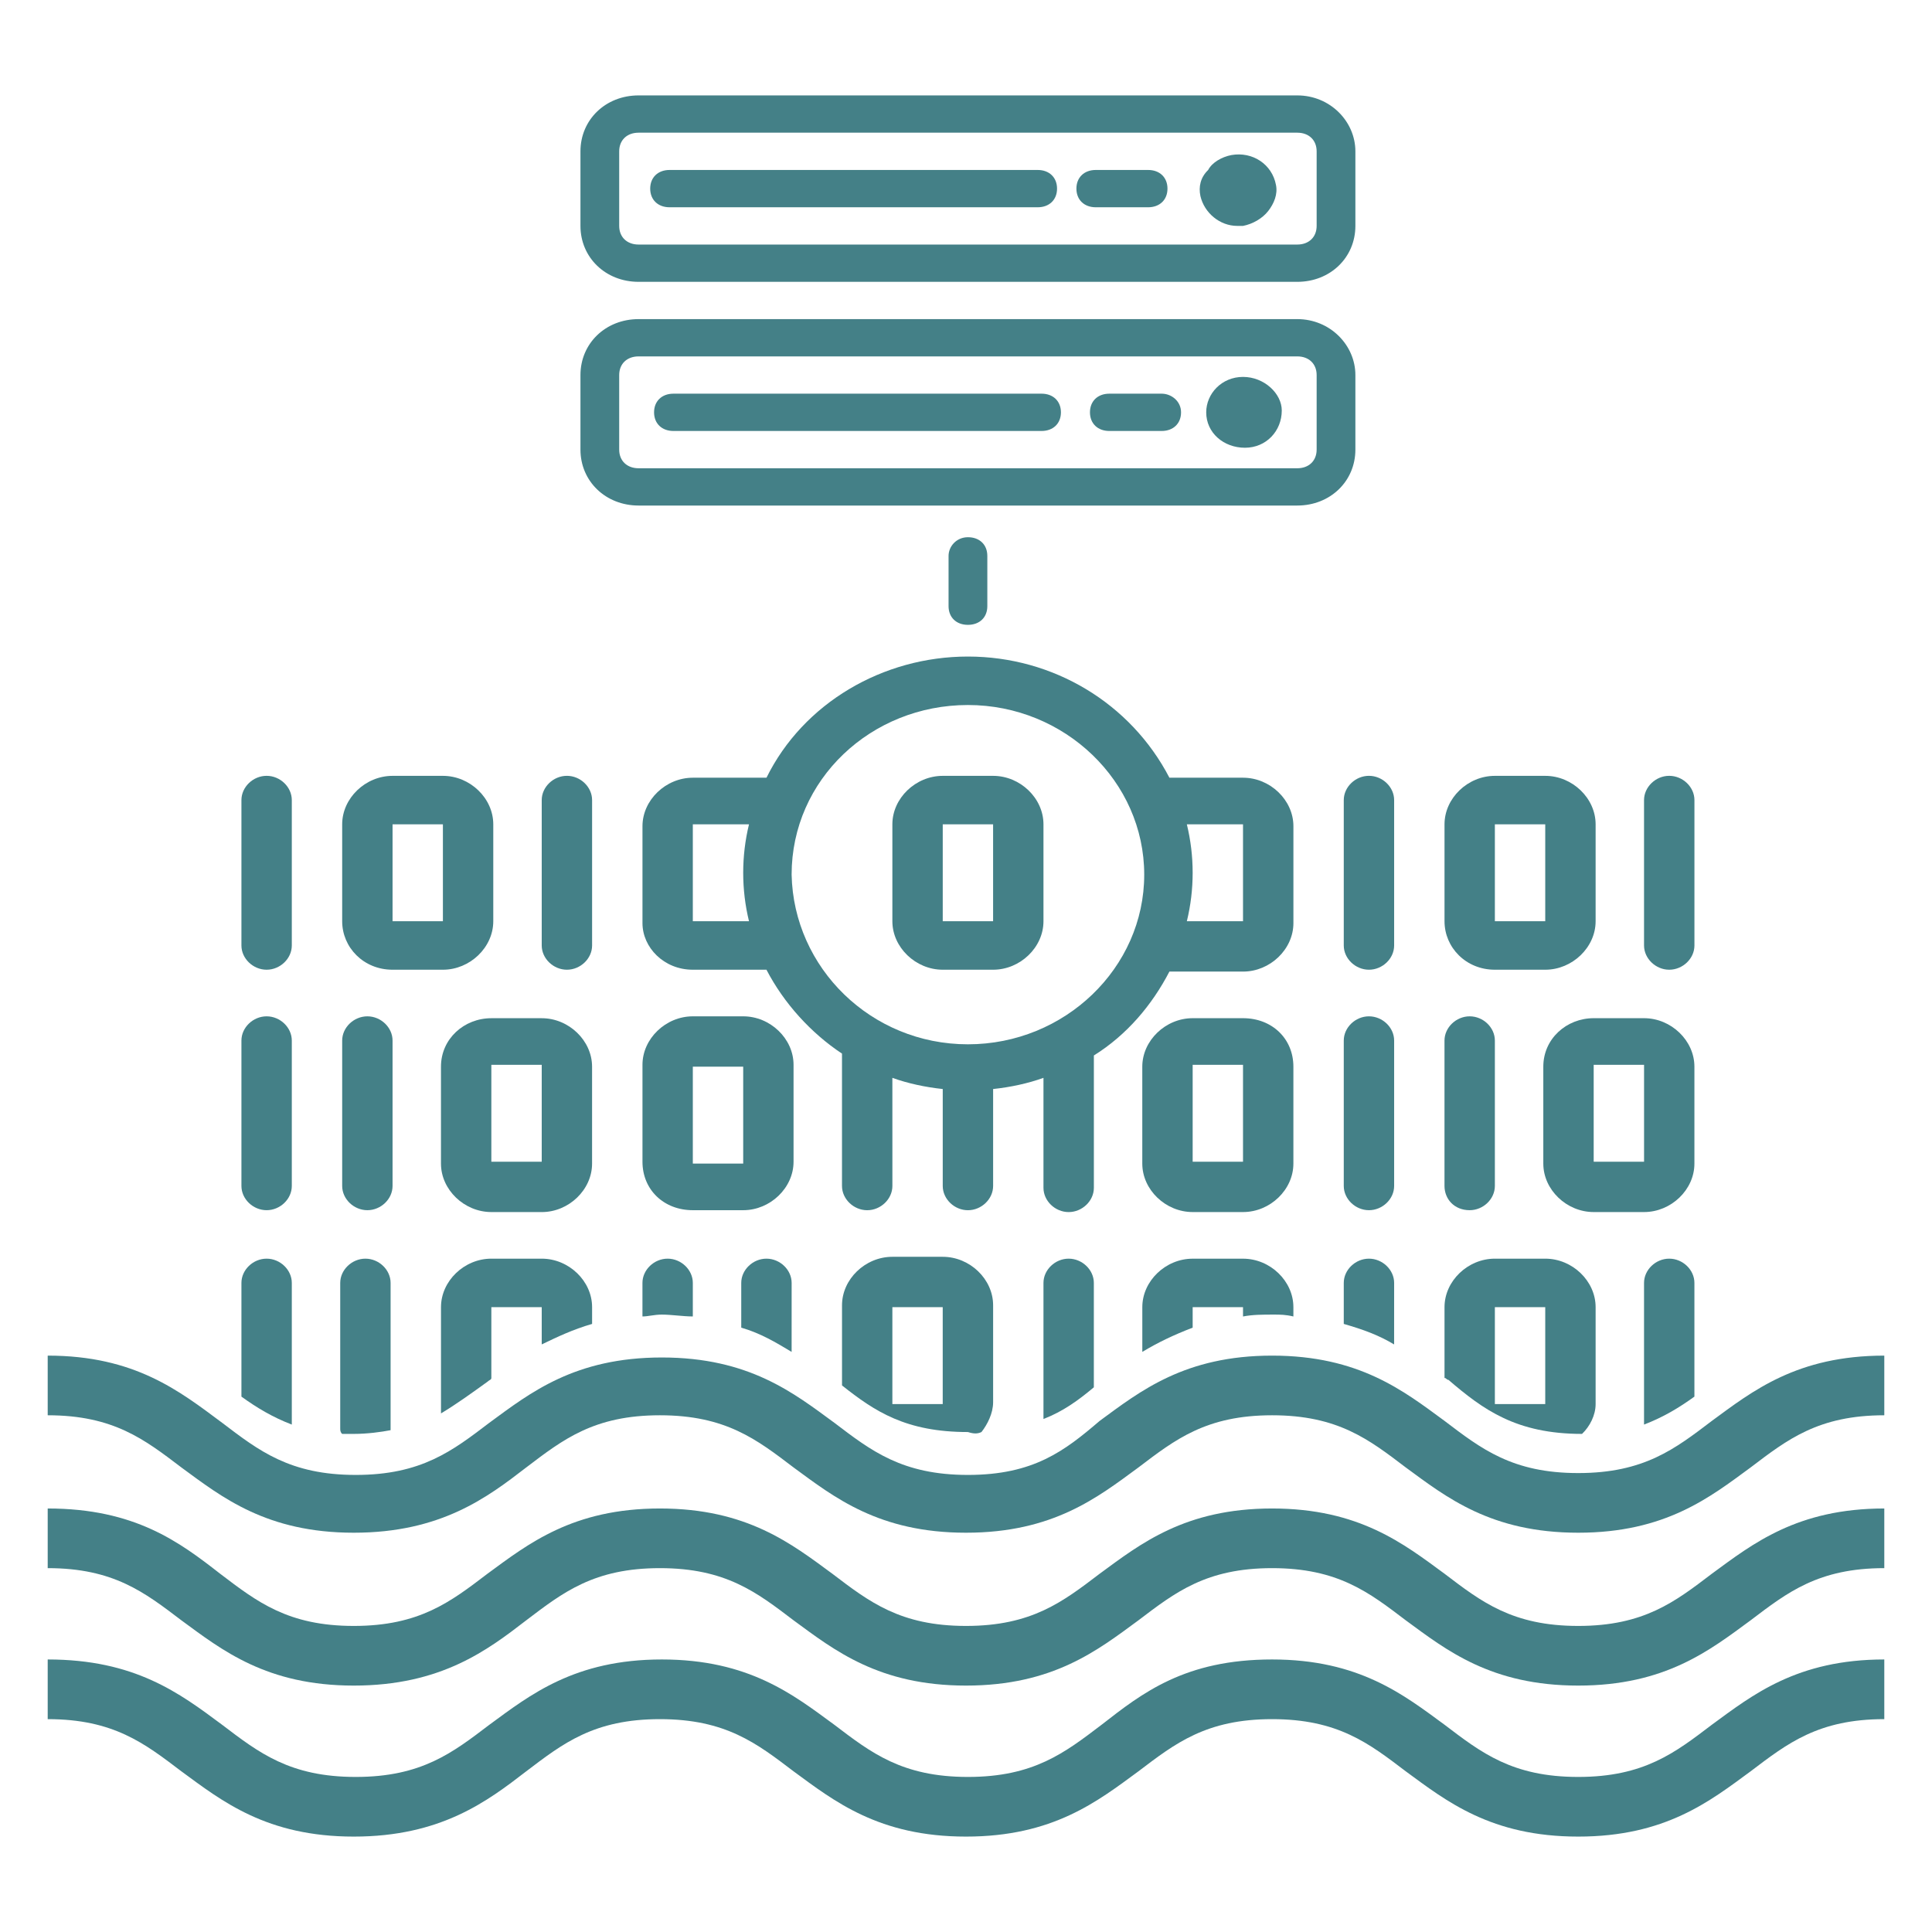 <svg width="81" height="81" viewBox="0 0 81 81" fill="none" xmlns="http://www.w3.org/2000/svg">
<path d="M54.389 13.379H26.773C25.392 13.379 24.336 14.395 24.336 15.724V18.85C24.336 20.178 25.392 21.195 26.773 21.195H54.389C55.769 21.195 56.825 20.178 56.825 18.85V15.724C56.825 14.473 55.769 13.379 54.389 13.379ZM55.201 18.85C55.201 19.319 54.876 19.632 54.389 19.632H26.773C26.286 19.632 25.96 19.319 25.96 18.85V15.724C25.96 15.255 26.285 14.942 26.773 14.942H54.389C54.876 14.942 55.201 15.254 55.201 15.724V18.85Z" fill="#448087"/>
<path d="M52.114 15.802C51.221 15.802 50.571 16.505 50.571 17.287C50.571 18.147 51.302 18.772 52.195 18.772C53.089 18.772 53.739 18.069 53.739 17.209C53.739 16.505 53.008 15.802 52.114 15.802V15.802ZM52.114 17.365V17.287V17.365Z" fill="#448087"/>
<path d="M43.667 16.505H28.235C27.748 16.505 27.422 16.818 27.422 17.287C27.422 17.756 27.747 18.069 28.235 18.069H43.667C44.154 18.069 44.48 17.756 44.48 17.287C44.479 16.818 44.154 16.505 43.667 16.505Z" fill="#448087"/>
<path d="M48.703 16.505H46.51C46.023 16.505 45.697 16.818 45.697 17.287C45.697 17.756 46.022 18.069 46.51 18.069H48.703C49.19 18.069 49.516 17.756 49.516 17.287C49.516 16.818 49.109 16.505 48.703 16.505Z" fill="#448087"/>
<path d="M39.769 23.305V25.415C39.769 25.884 40.093 26.197 40.581 26.197C41.068 26.197 41.394 25.885 41.394 25.415V23.305C41.394 22.836 41.069 22.523 40.581 22.523C40.094 22.523 39.769 22.914 39.769 23.305Z" fill="#448087"/>
<path d="M54.389 4H26.773C25.392 4 24.336 5.016 24.336 6.345V9.471C24.336 10.8 25.392 11.816 26.773 11.816H54.389C55.769 11.816 56.825 10.8 56.825 9.471V6.345C56.825 5.094 55.769 4 54.389 4V4ZM55.201 9.471C55.201 9.94 54.876 10.253 54.389 10.253H26.773C26.286 10.253 25.96 9.94 25.96 9.471V6.345C25.96 5.876 26.285 5.563 26.773 5.563H54.389C54.876 5.563 55.201 5.875 55.201 6.345V9.471Z" fill="#448087"/>
<path d="M53.495 7.751C53.333 6.892 52.521 6.345 51.627 6.501C51.221 6.579 50.815 6.813 50.653 7.126C50.328 7.439 50.246 7.83 50.328 8.22C50.49 8.924 51.14 9.471 51.871 9.471H52.114C52.521 9.393 52.927 9.159 53.171 8.846C53.414 8.533 53.577 8.142 53.495 7.751H53.495Z" fill="#448087"/>
<path d="M43.505 7.126H28.073C27.585 7.126 27.26 7.439 27.26 7.908C27.26 8.377 27.585 8.69 28.073 8.69H43.505C43.992 8.69 44.317 8.377 44.317 7.908C44.317 7.439 43.992 7.126 43.505 7.126V7.126Z" fill="#448087"/>
<path d="M48.135 7.126H45.941C45.454 7.126 45.129 7.439 45.129 7.908C45.129 8.377 45.454 8.69 45.941 8.69H48.135C48.622 8.69 48.947 8.377 48.947 7.908C48.947 7.439 48.622 7.126 48.135 7.126Z" fill="#448087"/>
<path d="M2 69.574V72.076C4.761 72.076 6.061 73.092 7.605 74.264C9.31 75.515 11.178 77 14.833 77C18.488 77 20.438 75.515 22.062 74.264C23.605 73.092 24.905 72.076 27.667 72.076C30.428 72.076 31.728 73.092 33.271 74.264C34.977 75.515 36.845 77 40.5 77C44.155 77 46.023 75.515 47.729 74.264C49.272 73.092 50.572 72.076 53.333 72.076C56.095 72.076 57.395 73.092 58.938 74.264C60.644 75.515 62.512 77 66.167 77C69.822 77 71.689 75.515 73.395 74.264C74.939 73.092 76.239 72.076 79 72.076V69.574C75.345 69.574 73.477 71.06 71.771 72.31C70.228 73.482 68.928 74.499 66.167 74.499C63.405 74.499 62.105 73.483 60.562 72.31C58.856 71.06 56.988 69.574 53.333 69.574C49.678 69.574 47.891 70.981 46.186 72.31C44.642 73.482 43.343 74.499 40.581 74.499C37.82 74.499 36.52 73.483 34.977 72.31C33.271 71.06 31.403 69.574 27.748 69.574C24.093 69.574 22.225 71.06 20.519 72.31C18.976 73.482 17.676 74.499 14.914 74.499C12.153 74.499 10.853 73.483 9.31 72.31C7.523 70.981 5.655 69.574 2 69.574H2Z" fill="#448087"/>
<path d="M2 63.244V65.745C4.761 65.745 6.061 66.761 7.605 67.933C9.31 69.184 11.178 70.669 14.833 70.669C18.488 70.669 20.438 69.184 22.062 67.933C23.605 66.761 24.905 65.745 27.667 65.745C30.428 65.745 31.728 66.761 33.271 67.933C34.977 69.184 36.845 70.669 40.5 70.669C44.155 70.669 46.023 69.184 47.729 67.933C49.272 66.761 50.572 65.745 53.333 65.745C56.095 65.745 57.395 66.761 58.938 67.933C60.644 69.184 62.512 70.669 66.167 70.669C69.822 70.669 71.689 69.184 73.395 67.933C74.939 66.761 76.239 65.745 79 65.745V63.244C75.345 63.244 73.477 64.729 71.771 65.979C70.228 67.152 68.928 68.168 66.167 68.168C63.405 68.168 62.105 67.152 60.562 65.979C58.856 64.729 56.988 63.244 53.333 63.244C49.678 63.244 47.81 64.729 46.105 65.979C44.561 67.152 43.261 68.168 40.5 68.168C37.739 68.168 36.439 67.152 34.895 65.979C33.19 64.729 31.322 63.244 27.667 63.244C24.012 63.244 22.144 64.729 20.438 65.979C18.895 67.152 17.595 68.168 14.833 68.168C12.072 68.168 10.772 67.152 9.229 65.979C7.523 64.65 5.655 63.244 2 63.244Z" fill="#448087"/>
<path d="M2 56.835V59.336C4.761 59.336 6.061 60.352 7.605 61.524C9.31 62.775 11.178 64.26 14.833 64.26C18.488 64.26 20.438 62.775 22.062 61.524C23.605 60.352 24.905 59.336 27.667 59.336C30.428 59.336 31.728 60.352 33.271 61.524C34.977 62.775 36.845 64.26 40.5 64.26C44.155 64.26 46.023 62.775 47.729 61.524C49.272 60.352 50.572 59.336 53.333 59.336C56.095 59.336 57.395 60.352 58.938 61.524C60.644 62.775 62.512 64.26 66.167 64.26C69.822 64.26 71.689 62.775 73.395 61.524C74.939 60.352 76.239 59.336 79 59.336V56.835C75.345 56.835 73.477 58.32 71.771 59.571C70.228 60.743 68.928 61.759 66.167 61.759C63.405 61.759 62.105 60.743 60.562 59.571C58.856 58.32 56.988 56.835 53.333 56.835C49.678 56.835 47.81 58.32 46.105 59.571C44.642 60.821 43.343 61.837 40.581 61.837C37.82 61.837 36.52 60.821 34.977 59.648C33.271 58.398 31.403 56.913 27.748 56.913C24.093 56.913 22.225 58.398 20.519 59.648C18.976 60.821 17.676 61.837 14.914 61.837C12.153 61.837 10.853 60.821 9.31 59.648C7.523 58.32 5.655 56.835 2 56.835H2Z" fill="#448087"/>
<path d="M57.962 53.318V53.161V53.318C57.881 53.318 57.881 53.318 57.962 53.318Z" fill="#448087"/>
<path d="M11.178 50.738C11.747 50.738 12.234 50.27 12.234 49.722V43.626C12.234 43.078 11.747 42.61 11.178 42.61C10.609 42.61 10.122 43.078 10.122 43.626V49.722C10.122 50.27 10.609 50.738 11.178 50.738Z" fill="#448087"/>
<path d="M15.402 50.738C15.971 50.738 16.458 50.27 16.458 49.722V43.626C16.458 43.078 15.971 42.61 15.402 42.61C14.833 42.61 14.346 43.078 14.346 43.626V49.722C14.346 50.27 14.834 50.738 15.402 50.738Z" fill="#448087"/>
<path d="M18.488 44.72V48.785C18.488 49.879 19.463 50.816 20.6 50.816L22.712 50.817C23.849 50.817 24.823 49.879 24.823 48.785V44.721C24.823 43.627 23.849 42.689 22.712 42.689H20.6C19.463 42.688 18.488 43.548 18.488 44.72V44.72ZM22.712 48.706H20.6V44.642H22.712V48.706Z" fill="#448087"/>
<path d="M29.047 40.656H32.134C32.865 42.063 34.002 43.313 35.301 44.173V49.722C35.301 50.27 35.789 50.739 36.358 50.739C36.926 50.739 37.414 50.27 37.414 49.722L37.413 45.189C38.063 45.424 38.794 45.58 39.525 45.658V49.722C39.525 50.27 40.012 50.739 40.581 50.739C41.15 50.739 41.637 50.27 41.637 49.722V45.658C42.368 45.58 43.099 45.424 43.748 45.189V49.8C43.748 50.348 44.236 50.817 44.804 50.817C45.373 50.817 45.861 50.348 45.861 49.8V44.251C47.241 43.391 48.297 42.141 49.028 40.734H52.115C53.252 40.734 54.227 39.796 54.227 38.702V34.638C54.227 33.544 53.252 32.606 52.115 32.606H49.028C47.404 29.48 44.155 27.526 40.581 27.526C37.008 27.526 33.677 29.48 32.135 32.606H29.048C27.911 32.606 26.936 33.544 26.936 34.638V38.702C26.936 39.718 27.829 40.656 29.047 40.656H29.047ZM49.759 34.56H52.114V38.624H49.759C50.084 37.295 50.084 35.888 49.759 34.56V34.56ZM40.581 29.558C44.642 29.558 47.972 32.762 47.972 36.67C47.972 40.578 44.642 43.783 40.581 43.783C36.52 43.783 33.271 40.578 33.189 36.67C33.189 32.684 36.52 29.558 40.581 29.558V29.558ZM29.047 34.56H31.402C31.078 35.888 31.078 37.295 31.402 38.624H29.047V34.56Z" fill="#448087"/>
<path d="M61.617 50.738C62.186 50.738 62.673 50.27 62.673 49.722V43.626C62.673 43.078 62.186 42.61 61.617 42.61C61.049 42.61 60.561 43.078 60.561 43.626V49.722C60.562 50.27 60.968 50.738 61.617 50.738Z" fill="#448087"/>
<path d="M57.394 50.738C57.963 50.738 58.45 50.27 58.45 49.722V43.626C58.45 43.078 57.963 42.61 57.394 42.61C56.825 42.61 56.338 43.078 56.338 43.626V49.722C56.338 50.27 56.825 50.738 57.394 50.738Z" fill="#448087"/>
<path d="M52.114 42.688H50.003C48.866 42.688 47.891 43.626 47.891 44.72V48.784C47.891 49.879 48.866 50.816 50.003 50.816H52.114C53.252 50.816 54.226 49.879 54.226 48.784V44.72C54.226 43.548 53.333 42.688 52.114 42.688ZM52.114 48.706H50.003V44.642H52.114V48.706Z" fill="#448087"/>
<path d="M29.047 50.738H31.159C32.296 50.738 33.27 49.801 33.27 48.706V44.642C33.27 43.548 32.296 42.61 31.159 42.61H29.047C27.91 42.61 26.936 43.548 26.936 44.642V48.706C26.936 49.879 27.828 50.738 29.047 50.738ZM29.047 44.72H31.159V48.784H29.047V44.72Z" fill="#448087"/>
<path d="M64.704 44.72V48.785C64.704 49.879 65.678 50.816 66.816 50.816H68.927C70.064 50.816 71.039 49.879 71.039 48.785V44.72C71.039 43.626 70.064 42.688 68.927 42.688H66.816C65.678 42.688 64.704 43.548 64.704 44.72ZM68.928 48.706H66.816V44.642H68.928V48.706Z" fill="#448087"/>
<path d="M12.234 53.786C12.234 53.239 11.747 52.77 11.178 52.77C10.609 52.77 10.122 53.239 10.122 53.786V58.554C10.772 59.023 11.422 59.414 12.234 59.726L12.234 53.786Z" fill="#448087"/>
<path d="M16.376 59.961V59.805V53.786C16.376 53.239 15.889 52.77 15.32 52.77C14.752 52.77 14.264 53.239 14.264 53.786V59.883C14.264 59.961 14.264 60.039 14.345 60.117H14.832C15.401 60.117 15.97 60.039 16.377 59.961L16.376 59.961Z" fill="#448087"/>
<path d="M20.6 57.773V54.803H22.712V56.365C23.362 56.053 24.012 55.74 24.824 55.506V54.802C24.824 53.708 23.849 52.77 22.712 52.77H20.6C19.463 52.77 18.489 53.708 18.489 54.802V58.867V59.258C19.139 58.867 19.788 58.398 20.438 57.929C20.519 57.851 20.6 57.85 20.6 57.773L20.6 57.773Z" fill="#448087"/>
<path d="M45.86 53.786C45.86 53.239 45.373 52.77 44.804 52.77C44.235 52.77 43.748 53.239 43.748 53.786V59.492C44.561 59.179 45.21 58.71 45.86 58.163L45.86 53.786Z" fill="#448087"/>
<path d="M33.19 53.786C33.19 53.239 32.702 52.77 32.133 52.77C31.565 52.77 31.077 53.239 31.077 53.786V55.662C31.89 55.897 32.539 56.288 33.189 56.679L33.19 53.786Z" fill="#448087"/>
<path d="M29.047 55.193V53.786C29.047 53.239 28.56 52.77 27.991 52.77C27.422 52.77 26.935 53.239 26.935 53.786V55.193C27.179 55.193 27.422 55.115 27.747 55.115C28.154 55.115 28.641 55.193 29.047 55.193L29.047 55.193Z" fill="#448087"/>
<path d="M71.039 53.786C71.039 53.239 70.552 52.77 69.983 52.77C69.414 52.77 68.927 53.239 68.927 53.786V59.726C69.74 59.414 70.389 59.023 71.039 58.554L71.039 53.786Z" fill="#448087"/>
<path d="M58.45 53.786C58.45 53.239 57.962 52.77 57.394 52.77C56.825 52.77 56.338 53.239 56.338 53.786V55.506C57.15 55.74 57.799 55.975 58.449 56.366L58.45 53.786Z" fill="#448087"/>
<path d="M50.003 54.803H52.114V55.194C52.52 55.115 52.927 55.115 53.414 55.115C53.658 55.115 53.901 55.115 54.226 55.194V54.803C54.226 53.708 53.252 52.771 52.115 52.771H50.003C48.866 52.771 47.892 53.708 47.892 54.803V56.678C48.541 56.288 49.191 55.975 50.003 55.662L50.003 54.803Z" fill="#448087"/>
<path d="M41.149 60.039C41.393 59.727 41.637 59.257 41.637 58.788V54.724C41.637 53.63 40.662 52.692 39.525 52.692H37.413C36.276 52.692 35.302 53.63 35.302 54.724V58.085C36.682 59.179 37.982 60.039 40.581 60.039C40.824 60.117 40.986 60.117 41.149 60.039H41.149ZM39.524 58.867H37.413V54.803H39.524V58.867Z" fill="#448087"/>
<path d="M66.328 60.117C66.653 59.805 66.897 59.336 66.897 58.867V54.802C66.897 53.708 65.923 52.77 64.785 52.77H62.674C61.537 52.77 60.562 53.708 60.562 54.802V57.772C60.643 57.772 60.643 57.85 60.725 57.85C62.186 59.102 63.567 60.117 66.328 60.117L66.328 60.117ZM62.673 54.803H64.785V58.867H62.673V54.803Z" fill="#448087"/>
<path d="M11.178 40.656C11.747 40.656 12.234 40.187 12.234 39.64V33.544C12.234 32.996 11.747 32.527 11.178 32.527C10.609 32.527 10.122 32.996 10.122 33.544V39.64C10.122 40.187 10.609 40.656 11.178 40.656Z" fill="#448087"/>
<path d="M23.768 40.656C24.337 40.656 24.824 40.187 24.824 39.64V33.544C24.824 32.996 24.337 32.527 23.768 32.527C23.199 32.527 22.712 32.996 22.712 33.544V39.64C22.712 40.187 23.2 40.656 23.768 40.656Z" fill="#448087"/>
<path d="M16.458 40.656H18.569C19.706 40.656 20.681 39.718 20.681 38.624V34.56C20.681 33.465 19.706 32.528 18.569 32.528H16.458C15.32 32.528 14.346 33.465 14.346 34.56V38.624C14.346 39.718 15.239 40.656 16.458 40.656ZM16.458 34.56H18.569V38.624H16.458V34.56Z" fill="#448087"/>
<path d="M69.983 40.656C70.552 40.656 71.04 40.187 71.04 39.64V33.544C71.04 32.996 70.552 32.527 69.983 32.527C69.415 32.527 68.927 32.996 68.927 33.544V39.64C68.928 40.187 69.415 40.656 69.983 40.656Z" fill="#448087"/>
<path d="M57.394 40.656C57.963 40.656 58.45 40.187 58.45 39.64V33.544C58.45 32.996 57.963 32.527 57.394 32.527C56.825 32.527 56.338 32.996 56.338 33.544V39.64C56.338 40.187 56.825 40.656 57.394 40.656Z" fill="#448087"/>
<path d="M62.673 40.656H64.785C65.922 40.656 66.897 39.718 66.897 38.624V34.56C66.897 33.465 65.922 32.528 64.785 32.528H62.673C61.536 32.528 60.562 33.465 60.562 34.56V38.624C60.562 39.718 61.455 40.656 62.673 40.656ZM62.673 34.56H64.785V38.624H62.673V34.56Z" fill="#448087"/>
<path d="M39.525 40.656H41.636C42.774 40.656 43.748 39.718 43.748 38.624V34.56C43.748 33.465 42.774 32.528 41.636 32.528H39.525C38.388 32.528 37.413 33.465 37.413 34.56V38.624C37.413 39.718 38.388 40.656 39.525 40.656ZM39.525 34.56H41.636V38.624H39.525V34.56Z" fill="#448087"/>
</svg>
